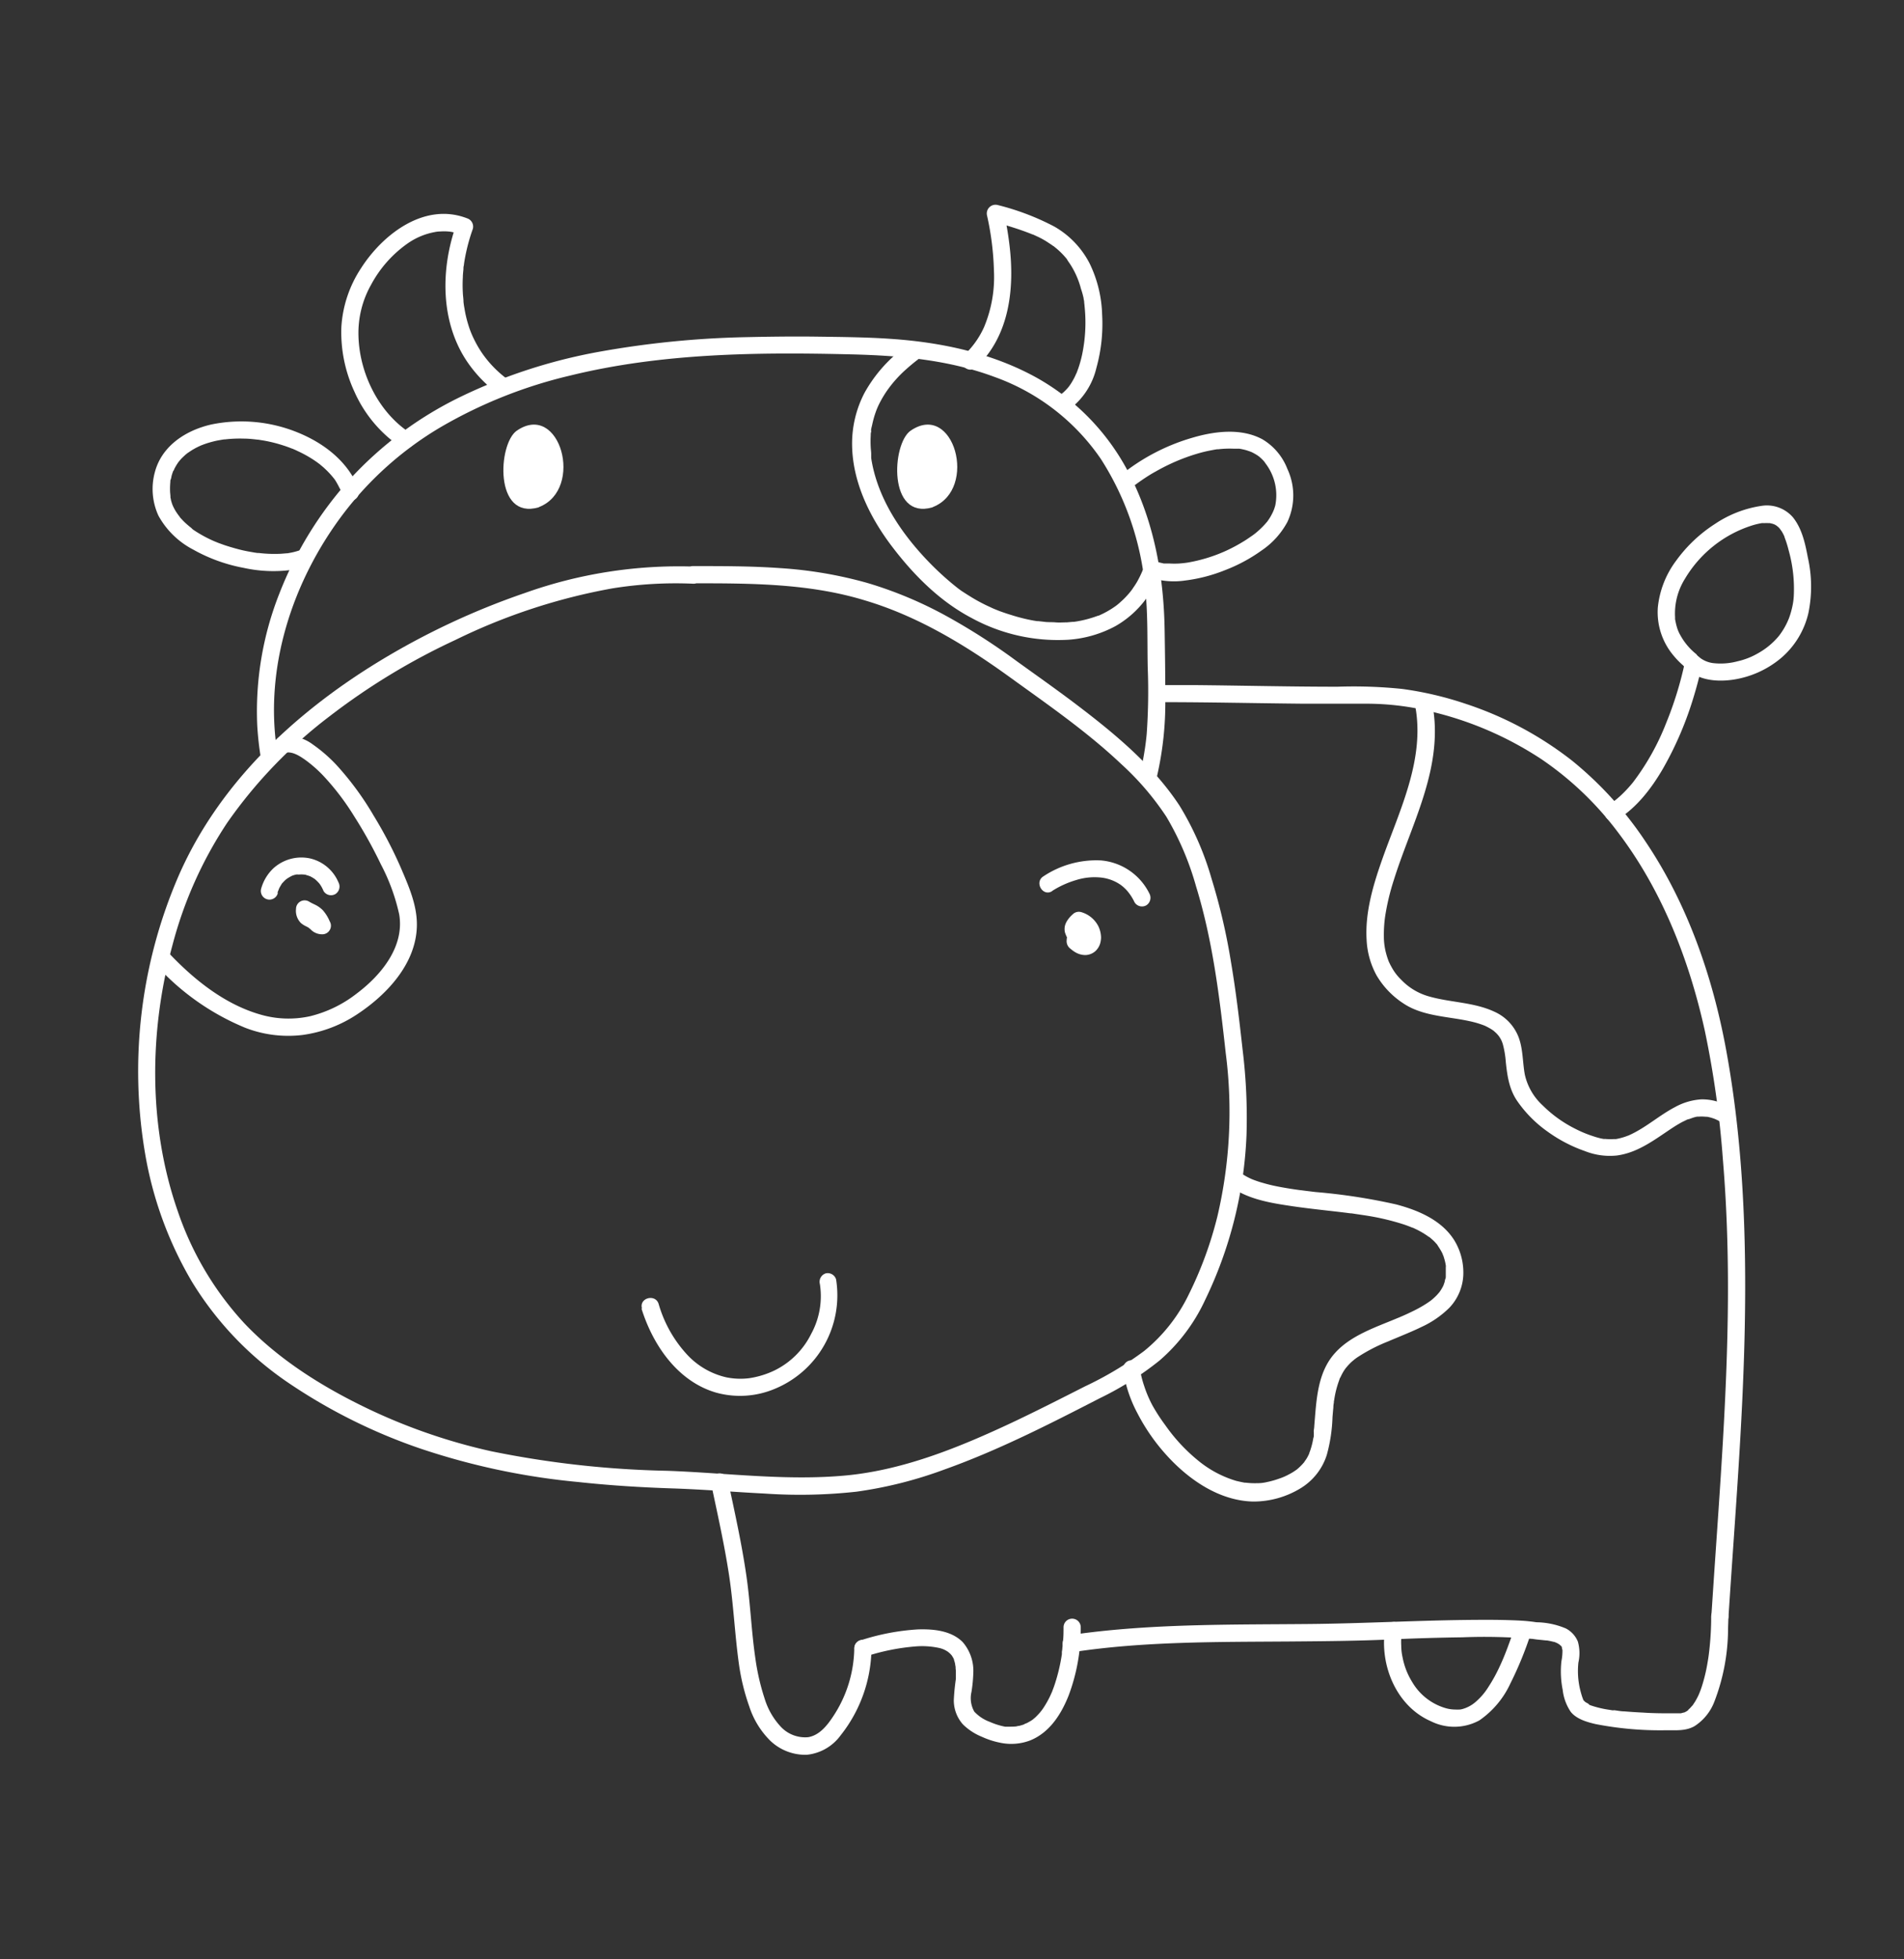 <svg id="Capa_1" data-name="Capa 1" xmlns="http://www.w3.org/2000/svg" viewBox="0 0 332.09 341.58"><rect x="0" y="0" width="332.09" height="341.58" fill="#333333" stroke="none"/><defs><style>.cls-1{fill:#fff;}</style></defs><title>icono vaca blanco</title><path class="cls-1" d="M120.89,98.77a79.9,79.9,0,0,0-29.34,4.61,129.36,129.36,0,0,0-25.41,11.91c-15,9.14-28.35,21.7-35.28,38.08A85.72,85.72,0,0,0,25.29,201a65.43,65.43,0,0,0,8.15,22.39A57.41,57.41,0,0,0,50.19,241,96.7,96.7,0,0,0,73.51,252.6a121.84,121.84,0,0,0,27.37,5.77c5.44.59,10.9.93,16.37,1.11s10.77.63,16.15.9a89.62,89.62,0,0,0,16-.33,72.64,72.64,0,0,0,15.34-3.87c9.37-3.34,18.27-7.89,27.1-12.43a54.69,54.69,0,0,0,10.41-6.57,31.31,31.31,0,0,0,7.92-10.5,72.62,72.62,0,0,0,7.24-28.74,97,97,0,0,0-.68-14.95c-.56-5.05-1.15-10.1-2-15.11a106.59,106.59,0,0,0-3.43-14.75,51.26,51.26,0,0,0-5.56-12.66c-4.74-7.22-11.63-12.83-18.47-18-3.27-2.46-6.62-4.82-9.94-7.21a110.13,110.13,0,0,0-12.51-8,70,70,0,0,0-13.57-5.64,73.21,73.21,0,0,0-15.21-2.58c-5.06-.36-10.14-.35-15.21-.35a1.5,1.5,0,0,0,0,3c10.11,0,20.31,0,30.09,3,9.17,2.74,17.45,7.76,25.16,13.33,6.67,4.82,13.48,9.51,19.47,15.17a48.67,48.67,0,0,1,7.88,9.19,50.3,50.3,0,0,1,5.18,12.14c2.91,9.44,4.1,19.29,5.18,29.09a79.72,79.72,0,0,1-1.47,28.51,66.46,66.46,0,0,1-5,13.59,28.8,28.8,0,0,1-7.77,9.82,60.23,60.23,0,0,1-10.3,6.16c-4.22,2.14-8.44,4.29-12.72,6.31-9.08,4.26-18.77,8.23-28.84,9.21-10.42,1-20.93-.43-31.35-.8A170.26,170.26,0,0,1,85.66,253a100.62,100.62,0,0,1-23.14-8.22c-7.27-3.63-14.27-8.15-19.89-14.07A54.56,54.56,0,0,1,31,211.14c-5.15-14.79-5-31.26-.94-46.29a71.12,71.12,0,0,1,9.58-21.43,82.8,82.8,0,0,1,17.89-18.58,115.72,115.72,0,0,1,21.89-13.27,104.06,104.06,0,0,1,27.41-9,69.77,69.77,0,0,1,14.07-.81c1.93.08,1.93-2.92,0-3Z"/><path class="cls-1" d="M48.42,131.47C45.93,116.62,51,101.21,60,89.41A59,59,0,0,1,76.84,74.48a82.06,82.06,0,0,1,22.58-9c16-3.93,32.67-4.1,49.06-3.7,8.47.21,16.88.93,24.89,3.9A37.94,37.94,0,0,1,192,80a50.2,50.2,0,0,1,7.76,22.73c.47,4.52.33,9,.42,13.58A105.14,105.14,0,0,1,200,128a46.59,46.59,0,0,1-1.09,6.53c-.44,1.88,2.45,2.68,2.89.8a57.22,57.22,0,0,0,1.45-13.36c0-4.06-.05-8.14-.12-12.2-.15-9-1.69-18-5.68-26.18a40.28,40.28,0,0,0-16.6-17.72c-7.8-4.33-16.71-6.21-25.55-6.8-4.22-.29-8.46-.32-12.69-.38s-8.41,0-12.62.09a163.08,163.08,0,0,0-25.62,2.57,93.81,93.81,0,0,0-24,7.81A64.16,64.16,0,0,0,61.08,83.48,64.83,64.83,0,0,0,48.7,103.54a55.84,55.84,0,0,0-3.83,23,55.27,55.27,0,0,0,.65,5.75,1.5,1.5,0,0,0,2.9-.79Z"/><path class="cls-1" d="M158.23,60.21a24.87,24.87,0,0,0-7.46,8.31,19.13,19.13,0,0,0-2.15,9.14c.1,6.45,3.12,12.56,6.95,17.6s8.35,9.55,13.84,12.45a31.45,31.45,0,0,0,16.92,3.82,20.26,20.26,0,0,0,8.23-2.38,17.12,17.12,0,0,0,6.27-6.18,18.36,18.36,0,0,0,1.08-2.12,1.55,1.55,0,0,0-.54-2,1.5,1.5,0,0,0-2.05.53,18.91,18.91,0,0,1-1,2.06c-.17.28-.34.56-.53.83s-.19.29-.29.43l-.13.18c-.28.38.09-.1-.08.11a15.37,15.37,0,0,1-1.38,1.53l-.67.61-.37.31s-.23.17,0,0l-.22.17a16,16,0,0,1-1.66,1.05c-.26.14-.52.28-.78.4l-.43.2-.19.08-.08,0a20,20,0,0,1-3.73,1l-.48.07c-.17,0,0,0,.06,0l-.27,0-1,.09c-.68,0-1.36.06-2,0s-1.37,0-2.06-.11l-.92-.1c-.25,0,.22,0,0,0l-.21,0-.57-.09a30.63,30.63,0,0,1-4-1c-.67-.2-1.33-.43-2-.67l-.87-.35-.19-.08c.22.1,0,0,0,0l-.52-.24a29.32,29.32,0,0,1-3.5-1.86c-.54-.33-1.06-.67-1.57-1l-.37-.27-.27-.2,0,0-.22-.18-.49-.39a51.57,51.57,0,0,1-6.58-6.47c-3.78-4.45-6.9-9.73-7.8-15.64,0,0,0-.25,0-.09s0-.14,0-.18,0-.29,0-.44c0-.37-.06-.74-.08-1.12a19.11,19.11,0,0,1,0-2.14c0-.18,0-.35.05-.52s.06-.43,0-.19c0-.37.12-.74.2-1.1a16.87,16.87,0,0,1,.58-2.11,12.7,12.7,0,0,1,.77-1.79,18.81,18.81,0,0,1,1.2-2,21.3,21.3,0,0,1,3.23-3.66c.65-.59,1.32-1.15,2-1.68a1.54,1.54,0,0,0,.54-2,1.53,1.53,0,0,0-2.06-.54Z"/><path class="cls-1" d="M197.43,85l.45-.37a1.25,1.25,0,0,1,.19-.15l.09-.07c.35-.26.71-.51,1.07-.76.74-.5,1.51-1,2.29-1.42a34.52,34.52,0,0,1,5.26-2.46c.95-.35,1.93-.66,2.91-.92.48-.12.95-.23,1.43-.32l.67-.13.37-.06s.48-.06.19,0a17.13,17.13,0,0,1,2.77-.12l.62,0,.33,0c.26,0-.35-.07.07,0s.85.16,1.27.28l.54.18.3.11c-.28-.11-.07,0,0,0a10.5,10.5,0,0,1,1.09.61l.3.22s-.21-.19,0,0,.32.28.47.43.24.24.35.37.29.37.09.11l.23.33a9.11,9.11,0,0,1,1.66,7.21,6.91,6.91,0,0,1-.65,1.65,8.24,8.24,0,0,1-.54.9,2.43,2.43,0,0,0-.14.2c-.22.34.19-.22-.07.1a15,15,0,0,1-1.91,1.91,10.22,10.22,0,0,1-1,.74c-.44.31-.88.61-1.34.88a28.4,28.4,0,0,1-2.88,1.54,27.31,27.31,0,0,1-6.78,2.09c-.4.06-.88.12-1.48.16a14.77,14.77,0,0,1-1.63,0c-.24,0-.47,0-.71,0l-.21,0c.17,0-.29,0-.34-.06a9.14,9.14,0,0,1-1.36-.38,1.5,1.5,0,1,0-.8,2.89,13.43,13.43,0,0,0,6.14.51,27.83,27.83,0,0,0,7-1.83A28.17,28.17,0,0,0,220,96a14,14,0,0,0,4.54-5,10.92,10.92,0,0,0,0-9.25,10.29,10.29,0,0,0-4.36-5.17c-3.73-2-8.37-1.41-12.27-.25a35.58,35.58,0,0,0-12.61,6.65,1.51,1.51,0,0,0,0,2.12,1.54,1.54,0,0,0,2.12,0Z"/><path class="cls-1" d="M170.3,64c5.82-5.49,6.69-13.81,5.76-21.36-.24-2-.58-3.93-1-5.88l-1.85,1.84c1.44.43,2.87.85,4.29,1.32.69.23,1.38.48,2.06.74l.42.17s.27.12.06,0l.21.09.95.44c.58.29,1.16.61,1.72,1,.26.16.52.34.77.52.06,0,.41.31.22.15l.39.32a12.94,12.94,0,0,1,1.4,1.37c.11.13.23.26.34.4l.14.17c0-.05-.14-.18,0,.06s.41.59.6.9a14.73,14.73,0,0,1,1.76,4.1A13.38,13.38,0,0,1,189,52c0,.16.06.31.08.47s.06.4,0,.14c.05.33.08.66.11,1a27.18,27.18,0,0,1-.46,8.25,20.23,20.23,0,0,1-.64,2.31c-.1.29-.3.81-.35.94,0-.06-.13.26-.17.35s-.16.34-.25.51-.34.61-.53.91l-.31.45,0,0-.21.26a8.9,8.9,0,0,1-.67.7c-.11.11-.23.2-.34.3s.18-.13,0,0l-.26.18a1.53,1.53,0,0,0-.54,2.05,1.51,1.51,0,0,0,2.05.54,12.65,12.65,0,0,0,4.72-7.22,28.66,28.66,0,0,0,1-9.31,21.76,21.76,0,0,0-2.19-8.92,15.63,15.63,0,0,0-6.18-6.43A44.06,44.06,0,0,0,174,35.74a1.52,1.52,0,0,0-1.84,1.85,49.83,49.83,0,0,1,1.2,9.59,22.56,22.56,0,0,1-1.75,9.91,15.35,15.35,0,0,1-3.46,4.82c-1.41,1.32.71,3.44,2.12,2.12Z"/><path class="cls-1" d="M88.56,66.15a19.43,19.43,0,0,1-4.36-4.42,19,19,0,0,1-1.53-2.61,16.05,16.05,0,0,1-1-2.53A20.26,20.26,0,0,1,81,53.7a10.8,10.8,0,0,1-.16-1.1c0-.5-.09-1-.11-1.5a24.29,24.29,0,0,1,0-2.83c0-.44.06-.88.1-1.32,0-.23,0-.46.08-.69,0,0,0-.3,0-.06l.06-.46a32.73,32.73,0,0,1,1.5-5.84,1.52,1.52,0,0,0-1-1.84c-7.42-2.87-14.7,2.76-18.52,8.73A20.92,20.92,0,0,0,59.54,57a24.6,24.6,0,0,0,2.27,11.27A22.72,22.72,0,0,0,70,78,1.51,1.51,0,0,0,72,77.49a1.53,1.53,0,0,0-.54-2.06C66,71.85,62.66,65,62.52,58.48a17.13,17.13,0,0,1,2.21-8.85,20.78,20.78,0,0,1,6.34-7.17,12.08,12.08,0,0,1,4.75-2,5.25,5.25,0,0,1,1-.11,9.09,9.09,0,0,1,1.28,0,5.84,5.84,0,0,1,1.14.19,11,11,0,0,1,1.38.43L79.6,39.11c-2.74,7.64-2.84,16.82,1.77,23.78A23,23,0,0,0,87,68.74a1.5,1.5,0,0,0,2-.54,1.53,1.53,0,0,0-.53-2Z"/><path class="cls-1" d="M62.65,85.41c-1.86-4.89-6.1-8.16-10.84-10.06A26,26,0,0,0,36.87,74c-4.41,1-8.6,3.68-9.84,8.24a11.14,11.14,0,0,0,.61,7.67,14.59,14.59,0,0,0,6.07,5.91A28.62,28.62,0,0,0,42.5,99a24.08,24.08,0,0,0,8.75.3,11,11,0,0,0,1.6-.4,1.5,1.5,0,1,0-.8-2.89,10.19,10.19,0,0,1-1.54.38l-.39.07c-.17,0,.11,0,.11,0l-.23,0-1,.08a23,23,0,0,1-3.89-.14l-.23,0-.49-.07-1.13-.2c-.69-.13-1.38-.29-2.06-.48s-1.41-.4-2.11-.64l-1-.36-.54-.22-.31-.13a22.38,22.38,0,0,1-3.61-2L33.32,92c-.23-.17-.06,0,0,0l-.21-.16c-.25-.21-.5-.42-.74-.64s-.43-.41-.63-.63l-.3-.32L31.27,90l-.11-.13c.1.12-.13-.18-.17-.24l-.24-.35a7.3,7.3,0,0,1-.44-.77c-.07-.14-.14-.28-.2-.42.12.27,0,0-.05-.13a7.93,7.93,0,0,1-.25-.83c0-.13-.06-.27-.08-.4-.08-.38,0,.15,0-.12s-.06-.63-.07-1A13,13,0,0,1,29.71,84c0-.28-.06.32,0-.07,0-.11,0-.23.07-.35s.11-.49.18-.73.15-.47.23-.7c0,0,0-.09.05-.14s-.12.27,0,.1.11-.24.16-.35a9.25,9.25,0,0,1,.73-1.21c.06-.09.29-.36,0,0l.21-.26c.15-.18.31-.35.47-.51l.52-.49.26-.21c.28-.24-.12.07.07-.06.41-.27.8-.55,1.23-.78.2-.12.4-.22.61-.32a2.3,2.3,0,0,1,.32-.15l.18-.09c.19-.08-.35.14,0,0s.94-.36,1.42-.5,1-.28,1.56-.39l.75-.13.38-.06.15,0a23,23,0,0,1,3.42-.13c.59,0,1.17.06,1.75.12l.42.05c.13,0,.44.06.12,0l.94.15a24.6,24.6,0,0,1,3.41.84c.55.17,1.09.37,1.62.58.07,0,.54.22.19.07l.38.16.8.38a21.05,21.05,0,0,1,3,1.77l.32.24c.14.1-.07-.06-.08-.07l.18.14.64.54a16.42,16.42,0,0,1,1.19,1.17c.17.19.34.38.5.58l.24.29c-.24-.31.08.11.13.18A14.06,14.06,0,0,1,59.18,85c.13.24.26.48.37.73s.11.23.16.35c-.14-.31,0,0,0,.15a1.54,1.54,0,0,0,1.84,1,1.5,1.5,0,0,0,1-1.84Z"/><path class="cls-1" d="M26.93,167.91a43.12,43.12,0,0,0,15.85,11.27,20.74,20.74,0,0,0,10,1.25,22.74,22.74,0,0,0,9.57-3.64c5.18-3.43,10.24-8.83,10.36-15.4.06-3.53-1.38-6.79-2.75-10a74.34,74.34,0,0,0-4.79-9.2,51.73,51.73,0,0,0-6.47-8.81,26,26,0,0,0-4.12-3.58A7.46,7.46,0,0,0,49,128.37a1.5,1.5,0,0,0-1,1.84,1.52,1.52,0,0,0,1.84,1c1.25-.23,2.55.66,3.52,1.35a22.72,22.72,0,0,1,3.19,2.85,44.53,44.53,0,0,1,5.26,6.95,79.36,79.36,0,0,1,4.62,8.32,34.75,34.75,0,0,1,3.2,8.74c.94,5.61-3.13,10.55-7.35,13.74a21.56,21.56,0,0,1-8.18,4,17.48,17.48,0,0,1-8.65-.28c-6.4-1.82-11.9-6.32-16.36-11.11-1.31-1.41-3.43.71-2.12,2.12Z"/><path class="cls-1" d="M48.42,155.66c0-.17.1-.34.16-.5l.09-.24c-.07.16-.07.16,0,0s.27-.5.42-.74c0-.07.37-.46.12-.17a2.85,2.85,0,0,1,.23-.26,5.79,5.79,0,0,1,.57-.54c-.3.26.07-.05.14-.09l.38-.23.28-.15c.16-.07.13-.06-.06,0l.2-.07a4.89,4.89,0,0,1,.72-.21c.09,0,.57-.09.13,0,.12,0,.24,0,.37,0a5.21,5.21,0,0,1,.79,0c.13,0,.38.1,0,0,.13,0,.28,0,.42.08a6.51,6.51,0,0,1,.71.23c-.39-.14.05,0,.14.07l.33.18c.11.07.21.15.32.21s.12.09,0,0l.17.14a7.66,7.66,0,0,1,.57.57l.15.18c-.12-.14-.13-.15,0,0l.2.3a6.47,6.47,0,0,1,.46.91,1.52,1.52,0,0,0,2.06.54,1.55,1.55,0,0,0,.54-2.05,7.11,7.11,0,0,0-5.06-4.19,7.26,7.26,0,0,0-6.3,1.76,7.71,7.71,0,0,0-2.12,3.54,1.5,1.5,0,0,0,2.9.8Z"/><path class="cls-1" d="M53.44,160.53a2.77,2.77,0,0,0,2.78,2.35,1.48,1.48,0,0,0,1.29-.74,1.45,1.45,0,0,0,.21-.76,1.42,1.42,0,0,0-.21-.75,6.92,6.92,0,0,0-1.2-1.94,4.91,4.91,0,0,0-1.42-1c-.36-.17-.71-.34-1-.52a1.5,1.5,0,0,0-2.26,1.29,3,3,0,0,0,.88,2.48,4.32,4.32,0,0,0,.83.53,5,5,0,0,1,.64.36l-.31-.23.21.17a1.5,1.5,0,0,0,2.56-1.06,1.58,1.58,0,0,0-.44-1.06,4.09,4.09,0,0,0-1-.7,3.82,3.82,0,0,1-.66-.36l.3.24-.2-.2.24.3a1,1,0,0,1-.14-.24l.15.36a1.72,1.72,0,0,1-.1-.39l.05.4a4,4,0,0,1,0-.6l-2.26,1.3c.38.2.76.38,1.15.57a4.33,4.33,0,0,1,.75.44l-.3-.24a3,3,0,0,1,.43.44l-.24-.31a7.36,7.36,0,0,1,.81,1.45l1.3-2.26H56l.4,0a1.48,1.48,0,0,1-.36-.1l.36.15a1.41,1.41,0,0,1-.24-.13l.3.23a1.52,1.52,0,0,1-.22-.22l.24.3a1.29,1.29,0,0,1-.19-.32l.15.36a2.54,2.54,0,0,1-.13-.45,1.5,1.5,0,0,0-2.74-.36,1.64,1.64,0,0,0-.15,1.15Z"/><path class="cls-1" d="M183.49,155.34a16.22,16.22,0,0,1,4.16-1.9,10.72,10.72,0,0,1,4.06-.48,7.43,7.43,0,0,1,3.43,1.09c.17.11.34.22.5.34-.2-.14.17.14.17.14a8,8,0,0,1,.78.76,8.8,8.8,0,0,1,1.29,2,1.52,1.52,0,0,0,2.05.54,1.55,1.55,0,0,0,.54-2.06A10.4,10.4,0,0,0,192,150a16.64,16.64,0,0,0-10,2.77c-1.64,1-.14,3.61,1.51,2.59Z"/><path class="cls-1" d="M189,160.51a3.88,3.88,0,0,0-2,1.06,3.68,3.68,0,0,0-.95,2.28,1.66,1.66,0,0,0,.43,1.35,2.69,2.69,0,0,0,.32.27,5.06,5.06,0,0,0,.84.59,3.44,3.44,0,0,0,1.69.44,2.75,2.75,0,0,0,1.74-.7,3,3,0,0,0,.81-1.3,3.94,3.94,0,0,0,.15-.82,2.57,2.57,0,0,0,0-.48,4.73,4.73,0,0,0-.46-1.73,4.87,4.87,0,0,0-3-2.46,1.51,1.51,0,0,0-1.46.38,5,5,0,0,0-1.07,1.28,3.11,3.11,0,0,0-.3.74,2.64,2.64,0,0,0,0,1.12,5.14,5.14,0,0,0,1.28,2.13l-.24-.31.15.19a1.61,1.61,0,0,0,.89.69,1.52,1.52,0,0,0,1.16-.15,1.5,1.5,0,0,0,.54-2.05l-.76-1,.23.3a3.13,3.13,0,0,1-.42-.67l.15.36a1.09,1.09,0,0,1-.08-.31l.05.4a1,1,0,0,1,0-.25l-.05.4a1.09,1.09,0,0,1,.08-.31l-.15.36a2.07,2.07,0,0,1,.27-.45l-.23.31a4,4,0,0,1,.63-.67l-1.46.38.37.14-.36-.15a3.71,3.71,0,0,1,.82.47l-.3-.23a3.84,3.84,0,0,1,.57.57l-.23-.3a3,3,0,0,1,.39.67l-.15-.36a3.17,3.17,0,0,1,.2.73L189,163a2.91,2.91,0,0,1,0,.66l.05-.4a2.13,2.13,0,0,1-.14.51l.15-.35a1.5,1.5,0,0,1-.19.32l.24-.3a1,1,0,0,1-.24.23l.31-.23a1.23,1.23,0,0,1-.25.14l.36-.15a1.57,1.57,0,0,1-.29.08l.4-.06a1.09,1.09,0,0,1-.36,0l.4.06a2.9,2.9,0,0,1-.48-.14l.36.15a3.33,3.33,0,0,1-.7-.42l.3.24c-.12-.1-.23-.19-.34-.3l.43,1.06a3.22,3.22,0,0,1,0-.43l0,.4a2,2,0,0,1,.14-.54l-.15.35a1.69,1.69,0,0,1,.24-.41l-.23.3a1.52,1.52,0,0,1,.31-.31l-.3.23a2.6,2.6,0,0,1,.49-.28l-.36.15a3.19,3.19,0,0,1,.67-.19,1.5,1.5,0,0,0,.89-.69,1.57,1.57,0,0,0,.16-1.16,1.54,1.54,0,0,0-.69-.89,1.68,1.68,0,0,0-1.16-.16Z"/><path class="cls-1" d="M124.06,258.8c1.11,5.25,2.29,10.49,3.1,15.8.78,5.12,1,10.3,1.71,15.42a37.59,37.59,0,0,0,1.81,7.46,14.88,14.88,0,0,0,3.68,6,8.85,8.85,0,0,0,6.35,2.44,8.33,8.33,0,0,0,5.91-3.39A24.75,24.75,0,0,0,152,287.37a1.5,1.5,0,0,0-3,0,22,22,0,0,1-3.82,12.06c-1,1.49-2.32,3.1-4.21,3.42a5.81,5.81,0,0,1-4.71-1.74,12.55,12.55,0,0,1-2.9-5,39.81,39.81,0,0,1-1.61-7c-.7-4.76-.87-9.58-1.56-14.34-.81-5.64-2.06-11.2-3.24-16.77a1.5,1.5,0,1,0-2.89.8Z"/><path class="cls-1" d="M150.87,288.82a37.79,37.79,0,0,1,8.8-1.79,14.11,14.11,0,0,1,4.05.25,4.27,4.27,0,0,1,1.2.43,5.5,5.5,0,0,1,.57.36c-.24-.17.2.18.28.27l.24.27c0-.05-.14-.23,0,0s.21.34.31.52a2.29,2.29,0,0,1,.1.23c-.14-.33,0,.06,0,.11a4.77,4.77,0,0,1,.17.62c0,.09.11.71.08.41,0,.23,0,.46.05.7,0,.5,0,1,0,1.5a36.64,36.64,0,0,0-.36,3.69,6.3,6.3,0,0,0,1.59,4.23,10.1,10.1,0,0,0,3.35,2.18,13.86,13.86,0,0,0,3.07,1,9.3,9.3,0,0,0,5.3-.38c3.4-1.37,5.42-4.56,6.72-7.84a33.06,33.06,0,0,0,2.11-11.89,1.5,1.5,0,0,0-3,0c0,.82,0,1.65-.1,2.47,0,.39-.07.78-.11,1.16,0,.22-.05.44-.08.66,0,.06,0,.3,0,0,0,.13,0,.27,0,.4a31.57,31.57,0,0,1-1.21,5.15c-.13.4-.27.8-.43,1.19,0,.08-.25.6-.12.31-.11.24-.21.48-.32.71a17,17,0,0,1-1.18,2.07l-.35.49c.21-.29-.12.14-.17.2a11.78,11.78,0,0,1-.84.89l-.39.33c-.06.06-.28.22,0,0l-.18.14a9.18,9.18,0,0,1-1,.57c-.08,0-.63.27-.25.13-.16.06-.31.12-.48.17l-.49.14c-.1,0-.8.14-.39.09a9.82,9.82,0,0,1-1.09.06l-.63,0-.26,0c.34,0,0,0-.13,0a12.25,12.25,0,0,1-2.64-.83,6.94,6.94,0,0,1-2.73-1.8,4.76,4.76,0,0,1-.49-3.42,25.65,25.65,0,0,0,.32-3.28,7.65,7.65,0,0,0-1.86-5.43c-2-2-5.11-2.28-7.76-2.2a39.69,39.69,0,0,0-10.06,1.92c-1.85.55-1.06,3.44.8,2.89Z"/><path class="cls-1" d="M187.28,288c12.31-1.86,25-1.74,37.44-1.83,6.11-.05,12.21-.09,18.31-.38q6-.27,12-.35a98.36,98.36,0,0,1,12,.26l.25,0c-.49-.06-.21,0-.1,0l.35.05c.43.07.87.11,1.31.15l.56.06c.1,0,.68.09.24,0a12,12,0,0,1,1.33.27c.18,0,.35.12.53.18.34.11-.26-.17,0,0l.2.1.27.17c.3.15-.16-.15,0,0l.2.18a1.07,1.07,0,0,1,.14.16c-.12-.17-.14-.19,0-.05a.87.87,0,0,0,.11.18c.19.24,0-.26,0,.05,0,.11.12.66.1.32a9.65,9.65,0,0,1-.18,2.08,16.26,16.26,0,0,0,.22,5,8.47,8.47,0,0,0,1.41,3.84c1,1.25,2.82,1.78,4.34,2.13a58.86,58.86,0,0,0,12.44,1.07c1.65,0,3.3.14,4.8-.71a8.79,8.79,0,0,0,3.47-4.29,35.56,35.56,0,0,0,2.38-12.39c0-.81.06-1.61.06-2.42a1.5,1.5,0,0,0-3,0,52.3,52.3,0,0,1-.27,5.31c-.12,1.16-.18,1.67-.39,2.86a29,29,0,0,1-.69,3.07c-.13.46-.27.92-.43,1.38-.08.22-.17.45-.26.68s0,0,0,0c-.06.15-.13.31-.2.46-.18.37-.37.73-.58,1.08l-.38.57c0,.06-.18.22,0,0l-.29.33a4.4,4.4,0,0,1-.37.38l-.23.2s.28-.18.06,0-.3.21-.47.3l-.22.11c-.2.12.3-.07-.1,0l-.48.13c-.32.1.33,0,0,0l-.21,0c-.35,0-.71,0-1.07,0-1.79,0-3.57,0-5.36-.13-1.07-.05-2.15-.12-3.22-.21-.54,0-1.07-.11-1.6-.18,0,0-.44-.05-.23,0l-.22,0-.81-.13a17.55,17.55,0,0,1-2.67-.63,5.17,5.17,0,0,1-.51-.18c-.08,0-.39-.18,0,0L277,297l-.4-.22-.17-.12c-.3-.16.18.21,0,0a2.13,2.13,0,0,0-.26-.26c-.22-.16.22.3.06.08a.64.64,0,0,1-.08-.14c-.09-.21.24.69,0,0-.07-.21-.16-.42-.23-.64-.13-.42-.25-.85-.35-1.28a13.87,13.87,0,0,1-.27-4.59,7.43,7.43,0,0,0-.09-3.63,4.47,4.47,0,0,0-2.09-2.3,13.59,13.59,0,0,0-5-1.08c-.4,0,.36.06-.11,0l-.7-.1-1-.11c-.82-.07-1.65-.11-2.48-.14-2.16-.08-4.32-.09-6.48-.07-9.65.06-19.28.63-28.93.72-12.54.12-25.16-.05-37.64,1.39-1.46.17-2.92.36-4.38.58a1.52,1.52,0,0,0-1,1.85,1.55,1.55,0,0,0,1.85,1Z"/><path class="cls-1" d="M202.47,122.41c8.26,0,16.52.19,24.78.27,3.74,0,7.48,0,11.22,0A47.48,47.48,0,0,1,249.41,124a60,60,0,0,1,19.51,8.4,56,56,0,0,1,13.22,12.62c7.73,10.14,12.48,22.31,15.21,34.68a169.31,169.31,0,0,1,3.15,22.43c.68,8.12.93,16.27.88,24.41-.1,16.35-1.38,32.66-2.48,49l-.42,6.32c-.12,1.93,2.88,1.92,3,0,1.07-16.71,2.49-33.4,2.83-50.14.33-16.27-.3-32.75-3.26-48.78-2.35-12.73-6.74-25.37-14-36.16a62.93,62.93,0,0,0-12.84-14.16,61,61,0,0,0-18.54-9.91,59.41,59.41,0,0,0-11.15-2.61,82.7,82.7,0,0,0-11.24-.38c-8.17,0-16.33-.2-24.5-.28q-3.15,0-6.32,0a1.5,1.5,0,0,0,0,3Z"/><path class="cls-1" d="M295.81,114a11,11,0,0,1-2.75-3.3,6.12,6.12,0,0,1-.59-1.4c-.09-.3-.16-.6-.22-.9l-.09-.45c0,.27,0-.3,0-.36a11.39,11.39,0,0,1,1.72-6.68,21,21,0,0,1,11.76-9.32,12.89,12.89,0,0,1,1.63-.39c.07,0,.48-.06.1,0,.12,0,.23,0,.35,0a6.77,6.77,0,0,1,.78,0h.2c.35,0-.32-.08,0,0s.37.08.56.14l.26.1c-.4-.14-.12-.06,0,0s.36.21.54.33c-.38-.25.06.07.15.16a4.36,4.36,0,0,1,.35.4c-.28-.33.11.17.18.27s.26.44.37.67l.15.32c.17.35-.11-.3,0,.08l.22.6c.2.57.36,1.15.51,1.74a24.81,24.81,0,0,1,.87,8,11.32,11.32,0,0,1-.26,1.8,14.65,14.65,0,0,1-.56,1.93,12.39,12.39,0,0,1-1.78,3.14,12.83,12.83,0,0,1-3.62,3,12.51,12.51,0,0,1-3.6,1.41,11.32,11.32,0,0,1-4.08.33,4.79,4.79,0,0,1-3.14-1.58,1.5,1.5,0,0,0-2.12,2.12c2.14,2.4,5.51,2.77,8.52,2.34a16.92,16.92,0,0,0,8.26-3.64,14.63,14.63,0,0,0,4.94-8,23,23,0,0,0-.1-9.67c-.46-2.41-1-5-2.6-7a6,6,0,0,0-5.49-2,19.73,19.73,0,0,0-8.11,3.15,25.08,25.08,0,0,0-6.76,6.39,16.32,16.32,0,0,0-3.21,8.2,11.74,11.74,0,0,0,2.81,8.44,13.7,13.7,0,0,0,1.74,1.75,1.53,1.53,0,0,0,2.12,0,1.51,1.51,0,0,0,0-2.12Z"/><path class="cls-1" d="M293.91,115.28a62.29,62.29,0,0,1-3.31,10.79,42.66,42.66,0,0,1-5.77,10.31,22.36,22.36,0,0,1-2.15,2.31c-.3.28-.78.69-1,.85s-.77.55-1.15.79c-1.64,1-.14,3.6,1.52,2.59,3.43-2.12,6-5.48,8-8.92a59.69,59.69,0,0,0,5.17-11.91c.62-2,1.17-4,1.59-6a1.55,1.55,0,0,0-1.05-1.85,1.53,1.53,0,0,0-1.85,1Z"/><path class="cls-1" d="M246.75,122.63c2,9.61-2.73,18.74-5.81,27.59-1.51,4.32-2.86,9-2.58,13.62a14.26,14.26,0,0,0,1.74,6.21,14.76,14.76,0,0,0,4.66,4.87c3.37,2.26,7.7,2.26,11.53,3.1a16.87,16.87,0,0,1,2.64.78,11.06,11.06,0,0,1,1,.52c.19.11.37.23.54.35s-.25-.22.09.07l.32.29a4.36,4.36,0,0,1,1.26,2.09,16.27,16.27,0,0,1,.5,3.06c.26,2.42.59,4.73,2,6.78a21.47,21.47,0,0,0,5.3,5.33,25.33,25.33,0,0,0,6.48,3.38,11.8,11.8,0,0,0,5.54.78c3.38-.43,6.13-2.39,8.88-4.25.64-.43,1.28-.86,1.95-1.25.31-.18.63-.36,1-.53l.42-.21.22-.09c.31-.15-.23.07.07,0s.65-.24,1-.33a4.05,4.05,0,0,1,.5-.12l.22,0c.34-.07-.07,0,.05,0a6.29,6.29,0,0,1,1,0c.09,0,.71.06.3,0a4.21,4.21,0,0,1,.6.11,7.44,7.44,0,0,1,1.1.36c-.28-.12.22.11.27.13.22.11.43.24.64.36a1.5,1.5,0,0,0,1.52-2.59,9,9,0,0,0-5-1.38,10.86,10.86,0,0,0-4.54,1.34c-2.74,1.43-5.06,3.56-7.89,4.85l-.23.1c.27-.12.06,0,0,0l-.54.2a11.59,11.59,0,0,1-1.15.33l-.5.1c-.4.08.21,0-.05,0l-.32,0a9.3,9.3,0,0,1-1.18,0c-.11,0-.59-.06-.48,0l-.5-.09a14.16,14.16,0,0,1-1.54-.44,20.2,20.2,0,0,1-3-1.25,22,22,0,0,1-5.69-4.07,10.35,10.35,0,0,1-3.13-5.37c-.4-2.1-.3-4.49-1.11-6.59a8,8,0,0,0-4.13-4.36c-3.68-1.74-7.85-1.61-11.69-2.76a10.67,10.67,0,0,1-4.63-2.84,9,9,0,0,1-1.71-2.26c-.12-.21-.23-.42-.33-.64a3.33,3.33,0,0,1-.17-.37,13.57,13.57,0,0,1-.48-1.53,11.44,11.44,0,0,1-.34-2.78,23,23,0,0,1,.2-3.32,40.54,40.54,0,0,1,1.54-6.5c2.83-9.06,7.75-17.9,7.1-27.68a28.85,28.85,0,0,0-.53-3.81,1.5,1.5,0,0,0-1.84-1,1.52,1.52,0,0,0-1.05,1.84Z"/><path class="cls-1" d="M214.17,206.53c3,2.38,6.9,3.1,10.55,3.65,2.32.36,4.64.62,7,.89,1.15.13,2.31.26,3.46.41l.41.05.14,0,.87.13,1.73.26a42.94,42.94,0,0,1,6.32,1.48c.47.15.93.32,1.39.5l.32.13c-.25-.1-.07,0,.06,0l.65.31c.43.21.84.44,1.24.68l.54.35.25.18c.12.09.3.23.07,0,.34.28.68.57,1,.88l.41.45c.06.07.12.15.19.22s-.15-.22,0,.06a12.52,12.52,0,0,1,.68,1.1c.05.09.09.19.14.28s.15.35.07.15,0,.1.05.15a2.42,2.42,0,0,1,.12.35,9.4,9.4,0,0,1,.34,1.39c0,.09.07.53,0,.18l0,.37c0,.26,0,.51,0,.77s0,.45,0,.68,0,0,0,0,0,.25-.07.37-.09.4-.15.6l-.12.34c-.05.16-.14.33,0,.06a7.77,7.77,0,0,1-.61,1.09l-.17.24c0,.07.19-.21,0,0s-.3.36-.47.53a11.13,11.13,0,0,1-.95.87c-.12.1-.23.18,0,0l-.26.19c-.19.14-.39.27-.59.4a21.77,21.77,0,0,1-2.55,1.41c-.47.23-.94.45-1.42.66l-.67.29-.34.14-.15.06c-3.7,1.56-8,2.95-10.76,6-3.17,3.46-3.28,8.36-3.66,12.77,0,.25-.05.5-.08.75s0,.25,0,.37,0,.47,0,.3,0,.17,0,.22,0,.28-.07.42l-.15.77a13.74,13.74,0,0,1-.4,1.43l-.12.33c-.05.13-.14.32,0,.08-.11.25-.23.5-.36.74s-.24.41-.38.6-.13.2-.2.3.11-.13-.11.13a10,10,0,0,1-1.14,1.12c-.23.18-.07.05,0,0l-.17.12-.35.24a8.77,8.77,0,0,1-.84.49,10.22,10.22,0,0,1-1.71.75,15.85,15.85,0,0,1-2.24.63,6.92,6.92,0,0,1-1.64.18,12.86,12.86,0,0,1-2-.09l-.2,0-.45-.09c-.32-.06-.64-.14-1-.22a19,19,0,0,1-6.75-3.63,30.5,30.5,0,0,1-5.63-6.09A31.79,31.79,0,0,1,201,245a20.9,20.9,0,0,1-1.44-3.39,18.36,18.36,0,0,1-.8-3.35,1.51,1.51,0,0,0-1.84-1.05,1.54,1.54,0,0,0-1,1.85,23.35,23.35,0,0,0,2.5,7.38,34.1,34.1,0,0,0,5.12,7.33c3.83,4.21,9.13,7.86,15,8a15.75,15.75,0,0,0,8.49-2.43,10.51,10.51,0,0,0,4.38-5.68,27.79,27.79,0,0,0,1-6.6c.05-.56.09-1.12.15-1.68q0-.42.09-.84c0-.11,0-.39,0-.12,0-.15.05-.3.07-.45a16.46,16.46,0,0,1,.87-3.38c0-.08.15-.37.05-.14,0-.13.11-.25.17-.37.13-.28.27-.56.42-.82a5.69,5.69,0,0,1,.33-.52c.05-.08.12-.16.17-.25-.23.33,0,0,.09-.09a9.59,9.59,0,0,1,.94-1l.49-.41c.2-.17-.2.14.08-.06l.31-.23A29.62,29.62,0,0,1,242,233.9l.15-.06.34-.15.8-.33,1.48-.62c1.05-.44,2.09-.88,3.11-1.38a16.91,16.91,0,0,0,4.91-3.37,8.83,8.83,0,0,0,2.43-5.6,10.78,10.78,0,0,0-1.54-6.12c-2.2-3.55-6.3-5.28-10.18-6.3a102.83,102.83,0,0,0-14.07-2.16l-1.72-.21-.85-.11H227l-.19,0-.45-.06c-1.07-.15-2.13-.32-3.19-.52s-2-.42-2.94-.7c-.44-.12-.87-.26-1.3-.42-.19-.06-.37-.14-.56-.21s.18.09,0,0l-.31-.14c-.34-.16-.68-.34-1-.53l-.45-.29-.24-.17c-.28-.19.19.16,0,0a1.56,1.56,0,0,0-2.12,0,1.52,1.52,0,0,0,0,2.12Z"/><path class="cls-1" d="M241.59,283.92c-1,6.26,1.89,13.51,8,16.16a9.12,9.12,0,0,0,8.44-.16,15.88,15.88,0,0,0,5.39-6.4,62.85,62.85,0,0,0,3.6-8.79,1.5,1.5,0,0,0-2.9-.8c-.38,1.11-.77,2.21-1.18,3.31-.49,1.3-.86,2.2-1.43,3.41a27,27,0,0,1-1.91,3.45,11.23,11.23,0,0,1-2.2,2.58,5.88,5.88,0,0,1-2.42,1.29l-.32.06c-.25.05.37,0-.05,0a7.12,7.12,0,0,1-.8,0,6.17,6.17,0,0,1-1.86-.3,10,10,0,0,1-5.66-4.53,12.54,12.54,0,0,1-1.64-4.18,9.89,9.89,0,0,1-.25-2.15,9.77,9.77,0,0,1,0-1.21,9.1,9.1,0,0,1,.1-1,1.54,1.54,0,0,0-1-1.84,1.5,1.5,0,0,0-1.84,1.05Z"/><path class="cls-1" d="M111.88,228.11c2,6.41,6.33,12.74,13.05,14.68a15.64,15.64,0,0,0,10.21-.67,17.64,17.64,0,0,0,10.69-19.07A1.52,1.52,0,0,0,144,222a1.54,1.54,0,0,0-1,1.85,13.7,13.7,0,0,1-1.51,8.68,14,14,0,0,1-6.37,6.37,15.5,15.5,0,0,1-4.46,1.37,12.27,12.27,0,0,1-4-.16,13.38,13.38,0,0,1-6.86-4,21.92,21.92,0,0,1-4.92-8.78c-.56-1.84-3.46-1.06-2.9.8Z"/><path class="cls-1" d="M162.75,88.38c7.88-3.13,3.62-18.47-3.92-13.3-3.3,2.26-4,15.62,3.8,13.37Z"/><path class="cls-1" d="M94.06,88.38c7.89-3.13,3.62-18.47-3.92-13.3-3.29,2.26-4,15.62,3.8,13.37Z"/></svg>
